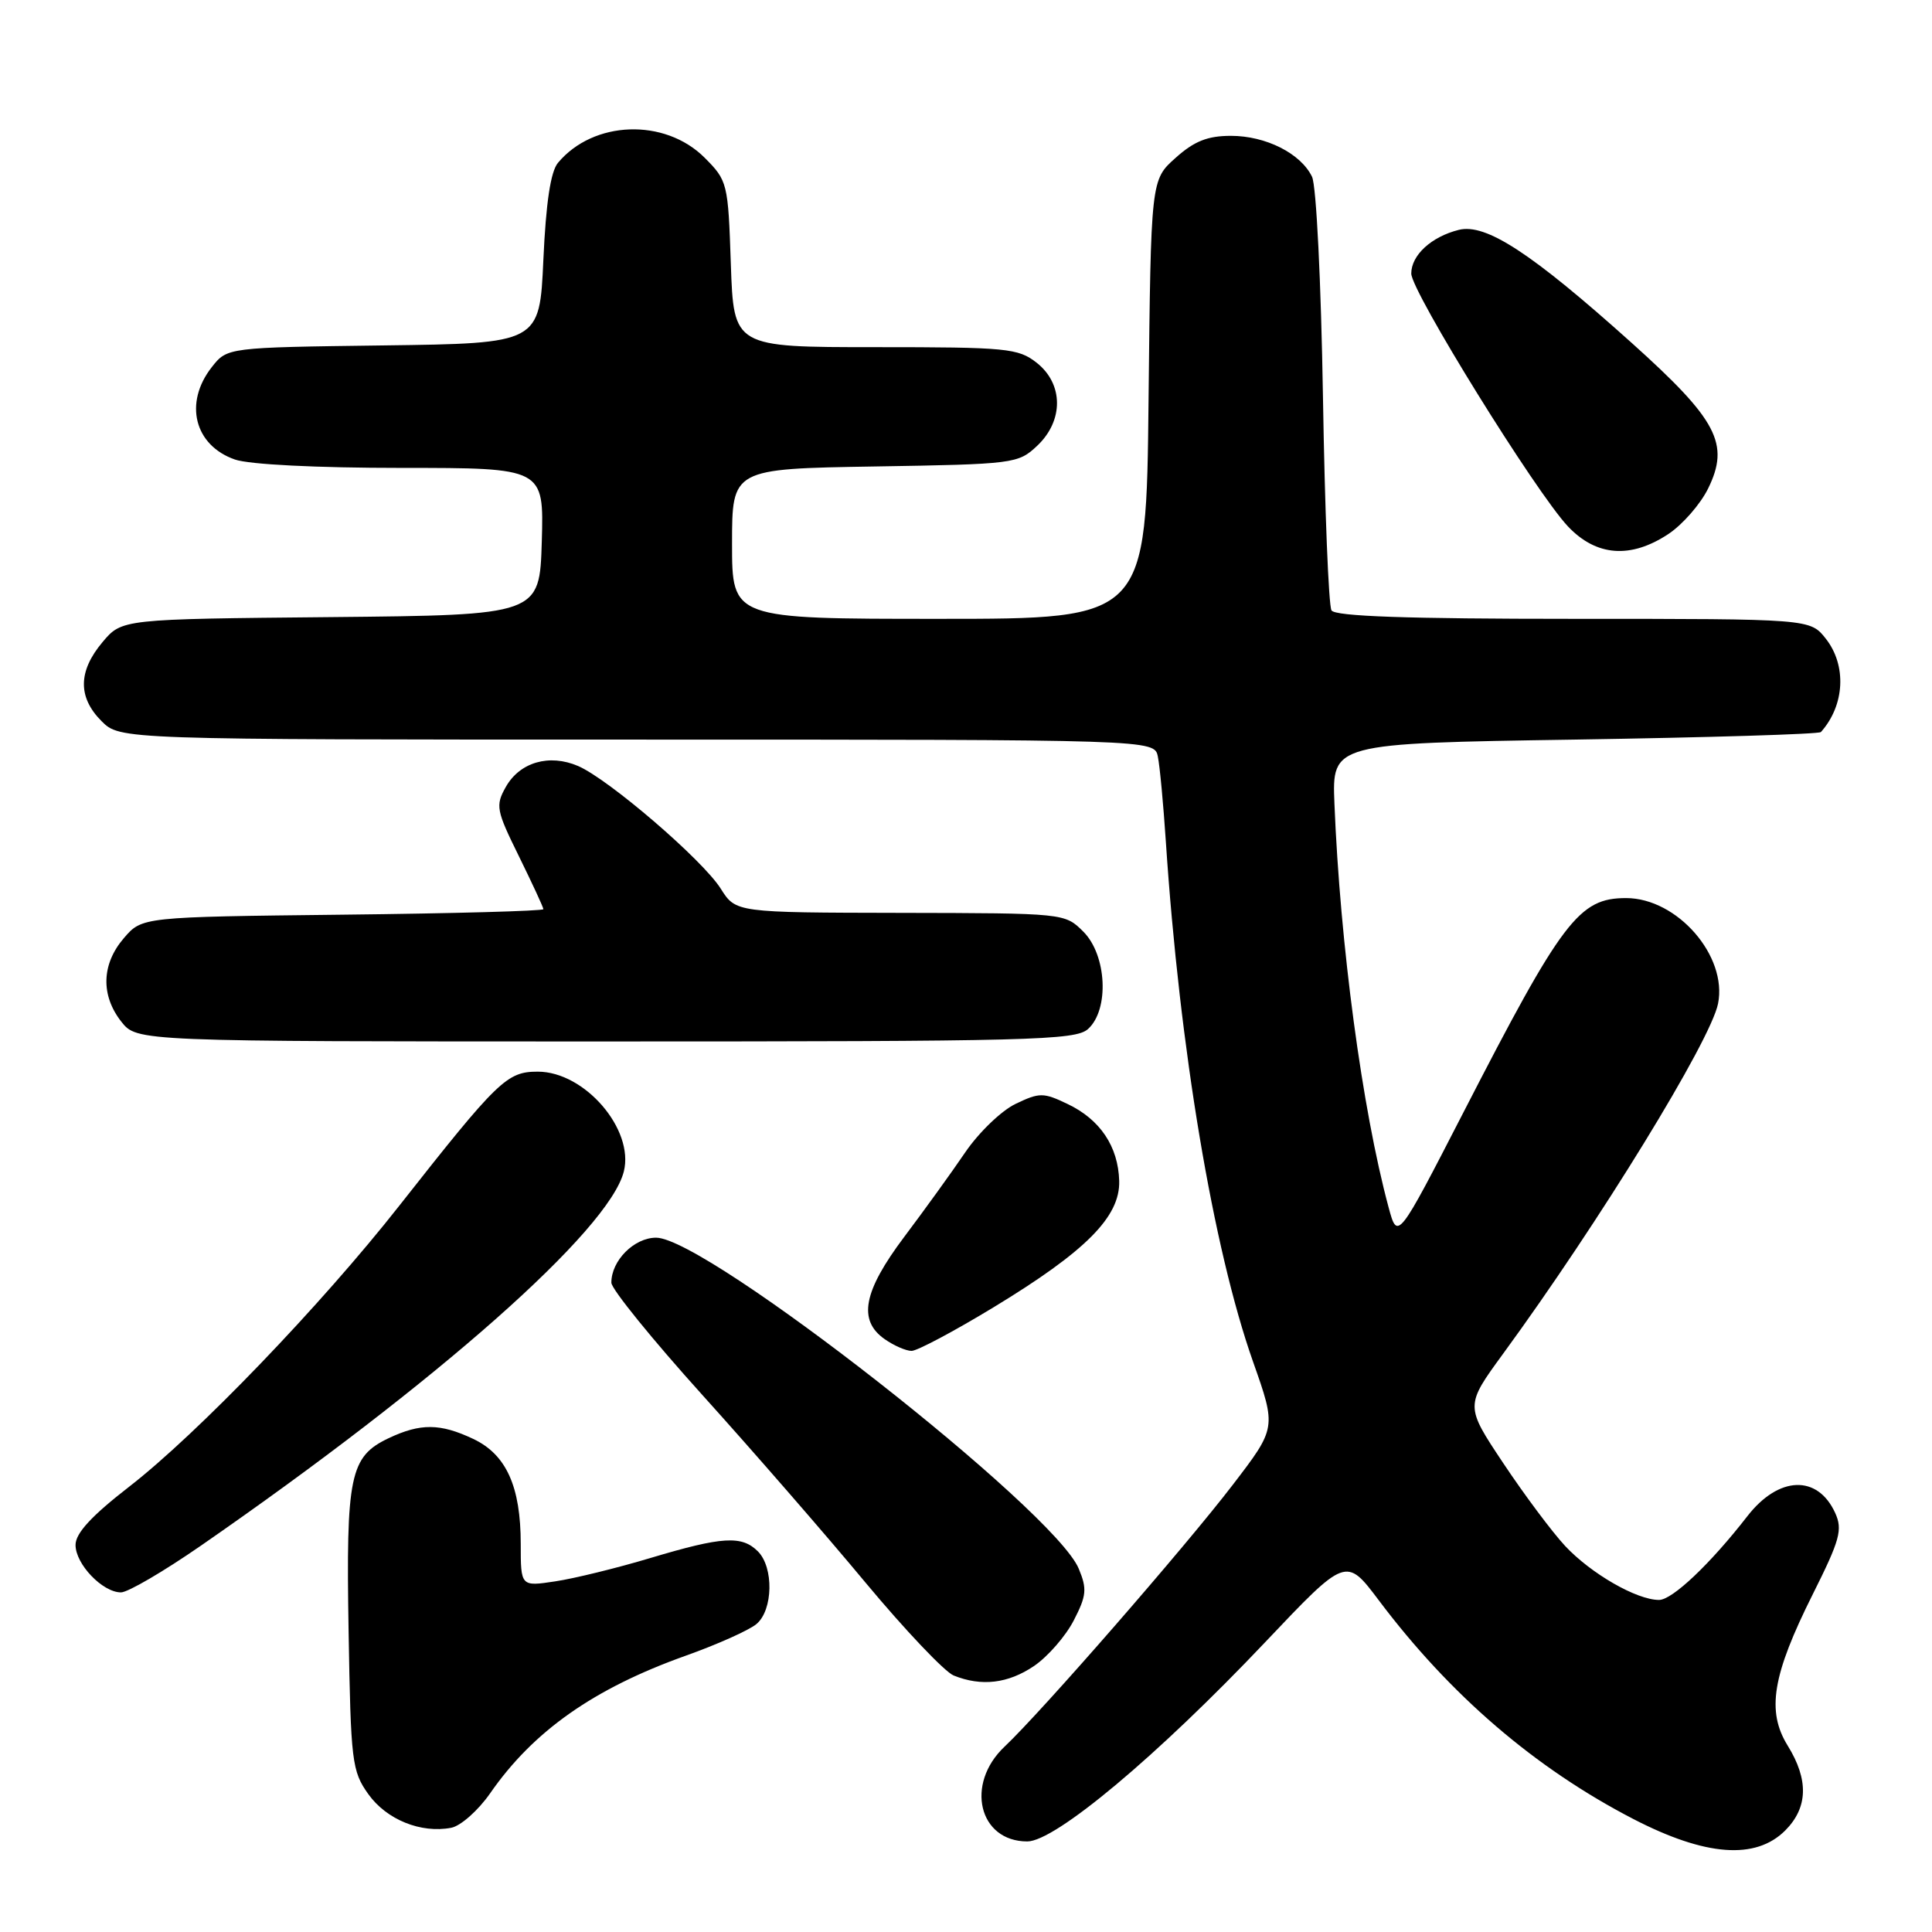 <?xml version="1.0" encoding="UTF-8" standalone="no"?>
<!DOCTYPE svg PUBLIC "-//W3C//DTD SVG 1.1//EN" "http://www.w3.org/Graphics/SVG/1.1/DTD/svg11.dtd" >
<svg xmlns="http://www.w3.org/2000/svg" xmlns:xlink="http://www.w3.org/1999/xlink" version="1.1" viewBox="0 0 256 256">
 <g >
 <path fill="currentColor"
d=" M 236.55 242.55 C 239.57 239.52 239.68 235.83 236.88 231.31 C 234.05 226.73 234.84 221.96 240.20 211.25 C 243.81 204.04 244.18 202.69 243.17 200.47 C 240.84 195.37 235.68 195.56 231.53 200.91 C 226.62 207.23 221.59 212.00 219.83 212.00 C 216.87 212.00 210.82 208.52 207.38 204.84 C 205.67 203.00 201.99 198.08 199.20 193.89 C 194.13 186.28 194.13 186.28 199.16 179.39 C 211.90 161.97 226.67 137.91 227.65 132.99 C 228.92 126.67 222.25 119.01 215.47 119.00 C 209.22 119.00 207.03 121.88 193.89 147.44 C 185.18 164.37 185.18 164.37 183.99 159.96 C 180.49 146.97 177.57 125.15 176.82 106.50 C 176.50 98.50 176.50 98.50 208.67 98.00 C 226.36 97.72 241.04 97.28 241.28 97.00 C 244.44 93.46 244.72 88.18 241.93 84.63 C 239.85 82.00 239.85 82.00 208.49 82.00 C 186.49 82.00 176.91 81.67 176.43 80.88 C 176.05 80.27 175.54 67.56 175.30 52.63 C 175.05 37.40 174.42 24.59 173.85 23.42 C 172.36 20.33 167.73 18.00 163.11 18.00 C 160.02 18.00 158.24 18.70 155.77 20.92 C 152.50 23.83 152.50 23.83 152.19 52.92 C 151.89 82.00 151.89 82.00 124.44 82.00 C 97.00 82.00 97.00 82.00 97.00 72.06 C 97.00 62.12 97.00 62.12 115.92 61.81 C 134.37 61.51 134.91 61.44 137.42 59.08 C 140.96 55.75 140.93 50.88 137.37 48.07 C 134.91 46.14 133.44 46.00 115.98 46.00 C 97.22 46.00 97.22 46.00 96.84 35.00 C 96.48 24.24 96.40 23.94 93.36 20.89 C 88.08 15.62 78.62 15.95 73.93 21.58 C 72.96 22.74 72.34 26.88 72.00 34.40 C 71.50 45.50 71.50 45.50 50.81 45.77 C 30.11 46.04 30.11 46.04 28.06 48.65 C 24.34 53.39 25.75 59.02 31.13 60.89 C 33.01 61.55 41.97 62.00 53.19 62.00 C 72.07 62.00 72.07 62.00 71.79 71.75 C 71.50 81.50 71.50 81.50 43.83 81.77 C 16.15 82.03 16.15 82.03 13.58 85.09 C 10.34 88.94 10.30 92.39 13.45 95.55 C 15.91 98.00 15.91 98.00 84.44 98.00 C 152.96 98.00 152.96 98.00 153.42 100.25 C 153.68 101.49 154.15 106.55 154.48 111.50 C 156.30 138.95 160.75 165.46 166.04 180.45 C 169.13 189.20 169.13 189.20 163.36 196.73 C 157.01 205.02 138.02 226.81 133.11 231.44 C 127.86 236.39 129.69 244.00 136.12 244.00 C 139.83 244.00 153.38 232.65 167.66 217.58 C 178.36 206.29 178.36 206.29 182.69 212.04 C 192.15 224.62 203.39 234.28 216.43 241.03 C 225.99 245.97 232.62 246.47 236.55 242.55 Z  M 64.94 237.63 C 70.66 229.38 78.66 223.75 90.83 219.40 C 95.05 217.90 99.29 216.00 100.25 215.18 C 102.44 213.32 102.54 207.69 100.43 205.57 C 98.29 203.43 95.73 203.59 86.23 206.43 C 81.77 207.77 76.06 209.17 73.56 209.54 C 69.00 210.23 69.00 210.23 69.00 204.58 C 69.00 196.98 67.09 192.74 62.72 190.67 C 58.33 188.59 55.72 188.57 51.49 190.57 C 46.36 193.01 45.84 195.51 46.19 216.11 C 46.48 233.46 46.63 234.68 48.81 237.74 C 51.22 241.11 55.77 242.96 59.79 242.19 C 61.04 241.95 63.36 239.90 64.94 237.63 Z  M 137.02 220.75 C 138.84 219.51 141.20 216.80 142.27 214.73 C 143.97 211.44 144.06 210.55 142.94 207.86 C 139.73 200.10 93.63 164.00 86.94 164.00 C 84.02 164.00 80.99 167.05 81.01 169.97 C 81.02 170.81 86.46 177.52 93.10 184.88 C 99.74 192.24 109.46 203.41 114.69 209.71 C 119.93 216.00 125.18 221.53 126.36 222.01 C 130.05 223.50 133.58 223.08 137.02 220.75 Z  M 26.59 204.83 C 58.00 183.09 80.70 163.01 82.66 155.23 C 84.06 149.65 77.48 142.00 71.26 142.00 C 67.16 142.00 66.02 143.10 52.91 159.76 C 42.54 172.95 26.16 189.98 17.11 197.00 C 12.13 200.86 10.01 203.16 10.01 204.71 C 10.00 207.25 13.59 211.00 16.03 211.00 C 16.94 211.00 21.69 208.22 26.59 204.83 Z  M 131.61 173.25 C 143.89 165.80 148.43 161.23 148.30 156.48 C 148.17 151.91 145.77 148.33 141.45 146.28 C 138.26 144.75 137.74 144.75 134.59 146.26 C 132.71 147.15 129.70 150.05 127.90 152.69 C 126.10 155.34 122.46 160.38 119.81 163.90 C 114.39 171.11 113.65 174.94 117.22 177.44 C 118.44 178.30 120.05 179.00 120.79 179.00 C 121.53 179.00 126.40 176.41 131.61 173.25 Z  M 144.17 136.35 C 147.01 133.78 146.66 126.56 143.55 123.45 C 141.09 121.00 141.08 121.00 119.30 120.96 C 97.50 120.92 97.50 120.92 95.50 117.75 C 93.10 113.94 80.66 103.25 76.60 101.50 C 72.78 99.86 68.87 100.99 67.02 104.28 C 65.63 106.75 65.75 107.36 68.77 113.48 C 70.54 117.09 72.00 120.23 72.00 120.47 C 72.00 120.71 60.04 121.04 45.41 121.20 C 18.82 121.50 18.82 121.50 16.41 124.31 C 13.45 127.75 13.33 131.87 16.07 135.37 C 18.15 138.00 18.15 138.00 80.24 138.00 C 136.62 138.00 142.51 137.85 144.17 136.35 Z  M 221.10 70.74 C 222.97 69.49 225.32 66.79 226.33 64.74 C 229.24 58.82 227.58 55.65 216.20 45.43 C 202.92 33.51 196.88 29.56 193.29 30.46 C 189.66 31.37 187.00 33.81 187.00 36.25 C 187.00 38.61 203.49 65.22 207.76 69.75 C 211.52 73.73 216.09 74.07 221.10 70.74 Z "/>
</g>
</svg>